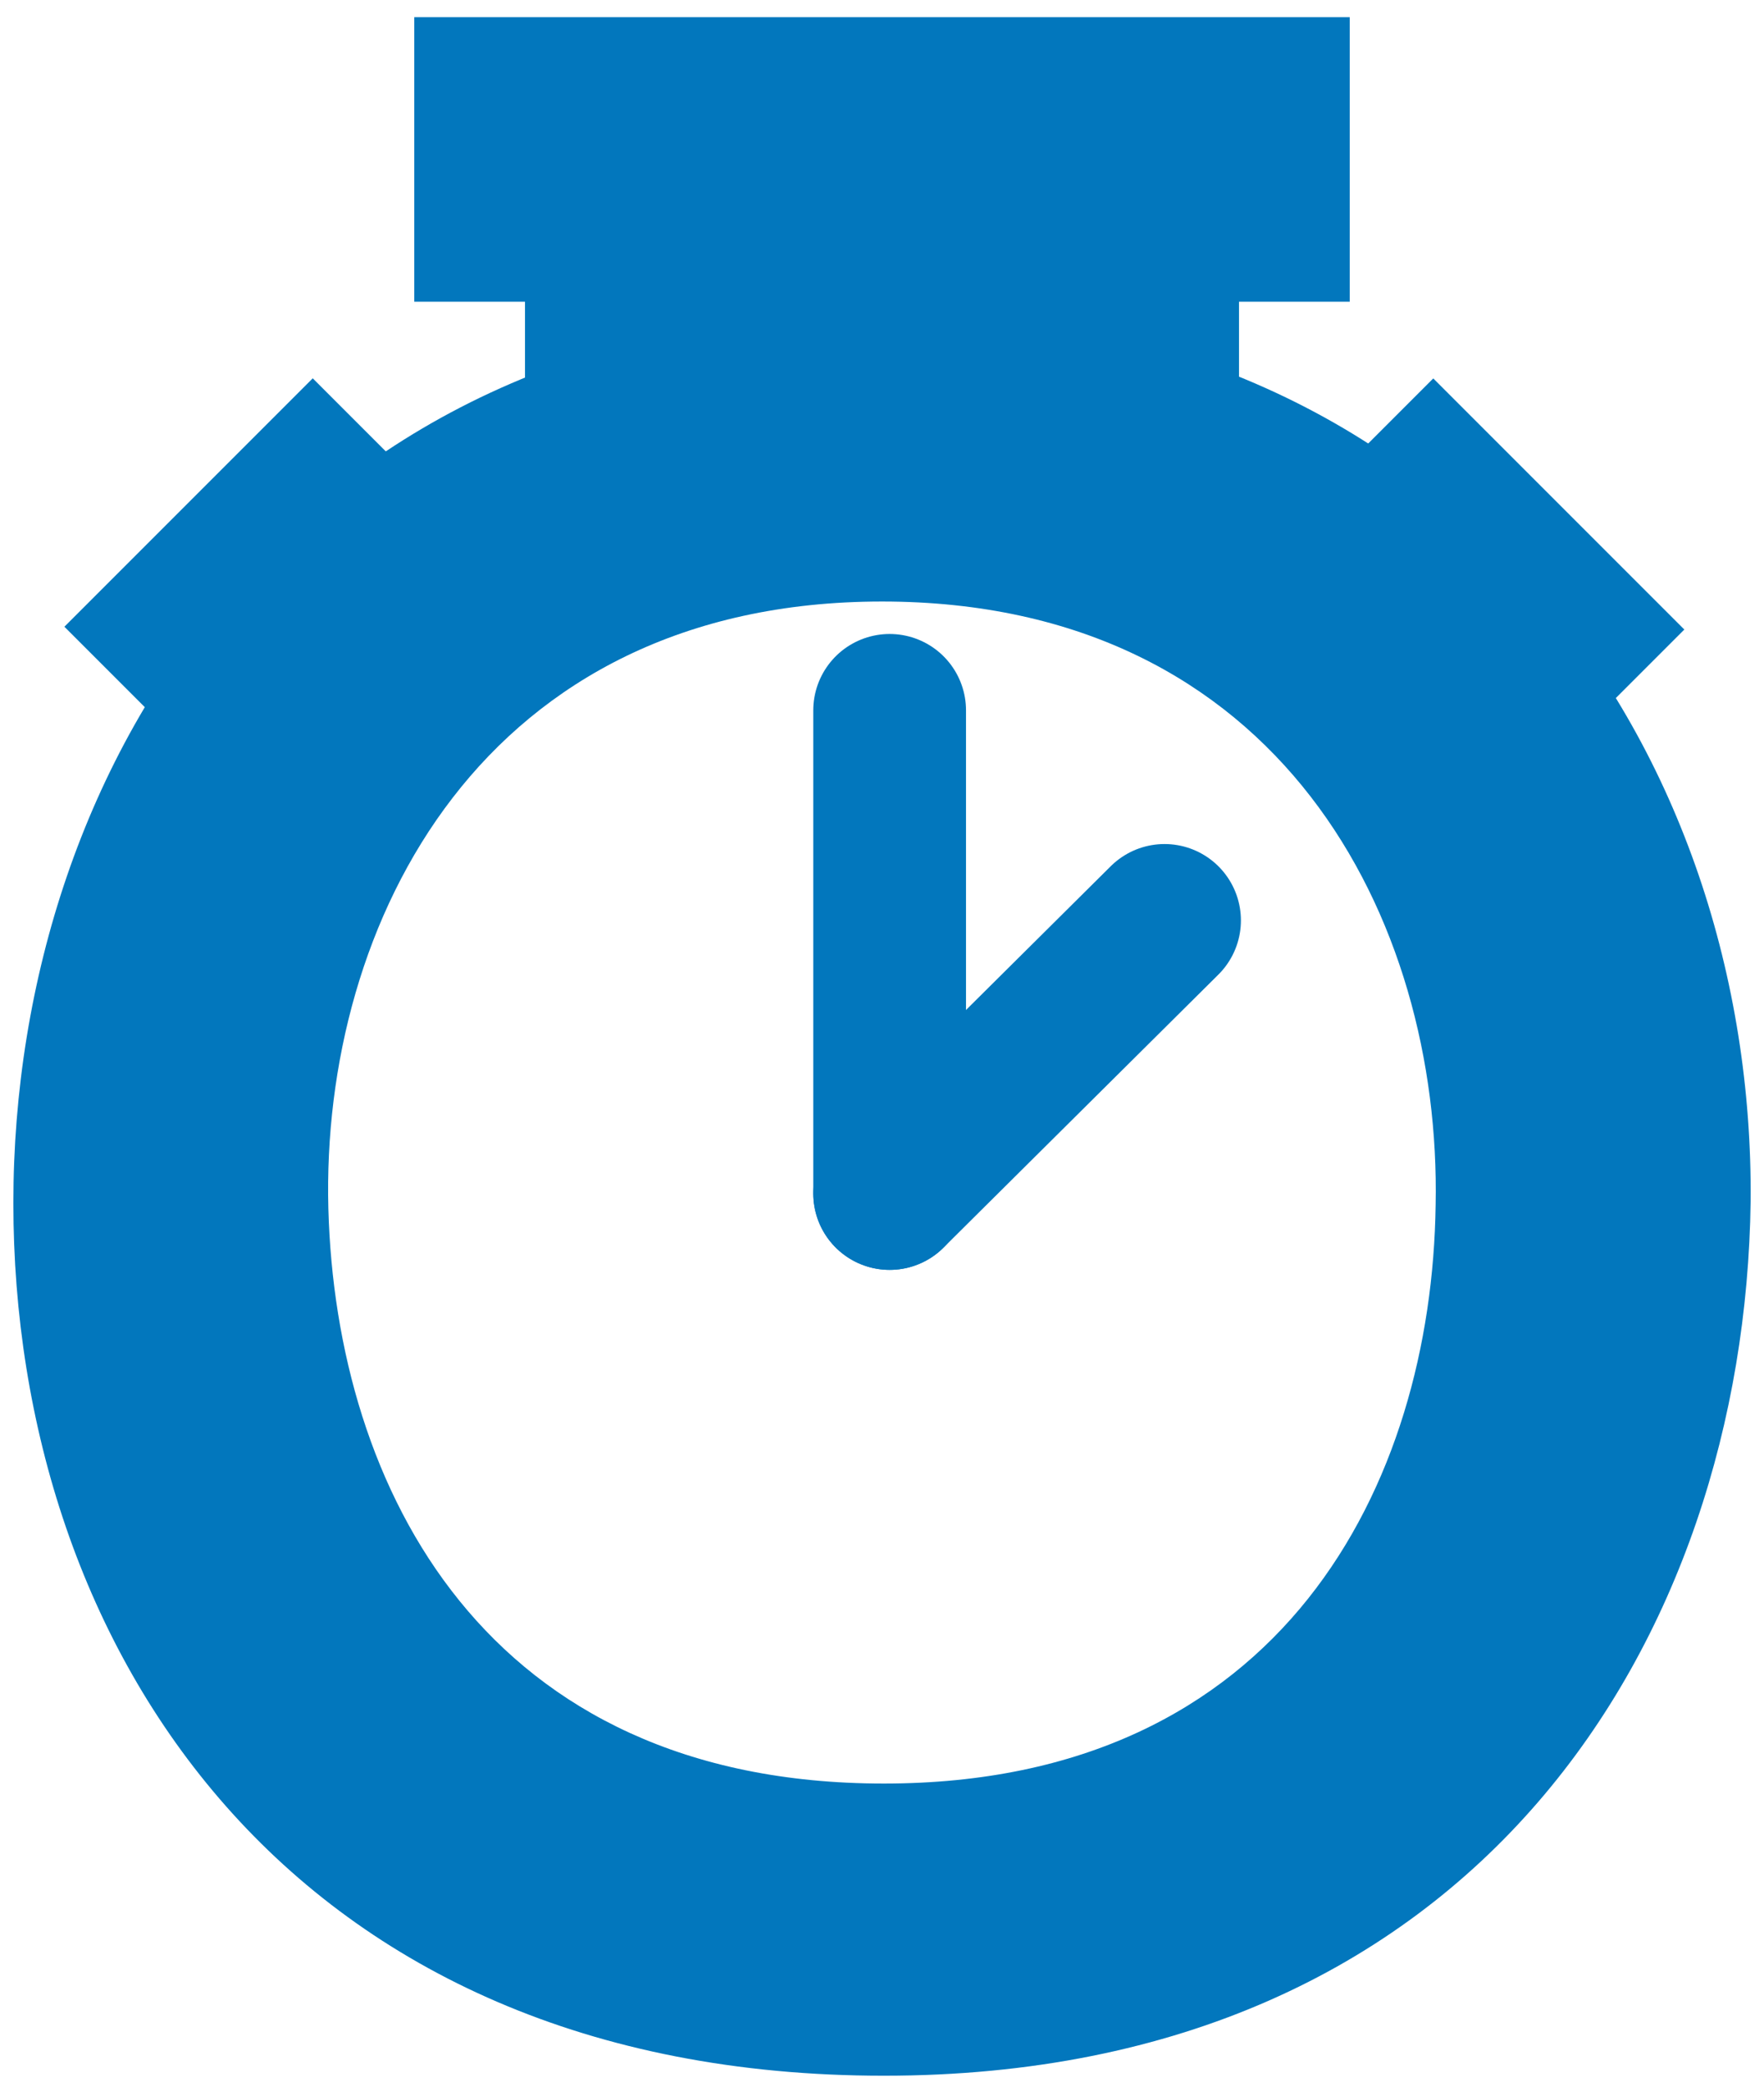 <?xml version="1.0" encoding="utf-8"?>
<!-- Generator: Adobe Illustrator 23.0.0, SVG Export Plug-In . SVG Version: 6.00 Build 0)  -->
<svg version="1.1" id="Layer_1" xmlns="http://www.w3.org/2000/svg" xmlns:xlink="http://www.w3.org/1999/xlink" x="0px" y="0px"
	 viewBox="0 0 92.4 109.3" style="enable-background:new 0 0 92.4 109.3;" xml:space="preserve">
<style type="text/css">
	.st0{fill:#0277BD;}
	.st1{fill:none;stroke:#0277BD;stroke-width:8;stroke-linecap:round;stroke-miterlimit:10;}
</style>
<g id="Timer">
	<g>
		<g>
			<path class="st0" d="M91.7,62.9c-0.3,22.9-14.3,45.8-45.4,45.8S0.7,86.3,0.7,63s14.9-46.7,45.6-46.7
				C76.8,16.3,91.9,39.7,91.7,62.9z M17.2,63.3c0.4,14.6,8.2,30.1,29.1,30.1S75,77.7,75.2,63.1c0.3-14.9-8.1-31.6-29-31.6
				S16.8,48.3,17.2,63.3z"/>
			<line class="st1" x1="46.6" y1="62.5" x2="46.6" y2="37.2"/>
			<line class="st1" x1="46.6" y1="62.5" x2="61" y2="48.2"/>
			<rect x="27.5" y="14.3" class="st0" width="37.4" height="14.2"/>
			<rect x="21.7" y="0.9" class="st0" width="49" height="14.9"/>
			
				<rect x="7.3" y="23.6" transform="matrix(0.707 -0.707 0.707 0.707 -18.474 21.296)" class="st0" width="18.4" height="18.6"/>
			
				<rect x="66" y="23.6" transform="matrix(0.707 -0.707 0.707 0.707 -1.28 62.803)" class="st0" width="18.4" height="18.6"/>
		</g>
	</g>
</g>
</svg>
